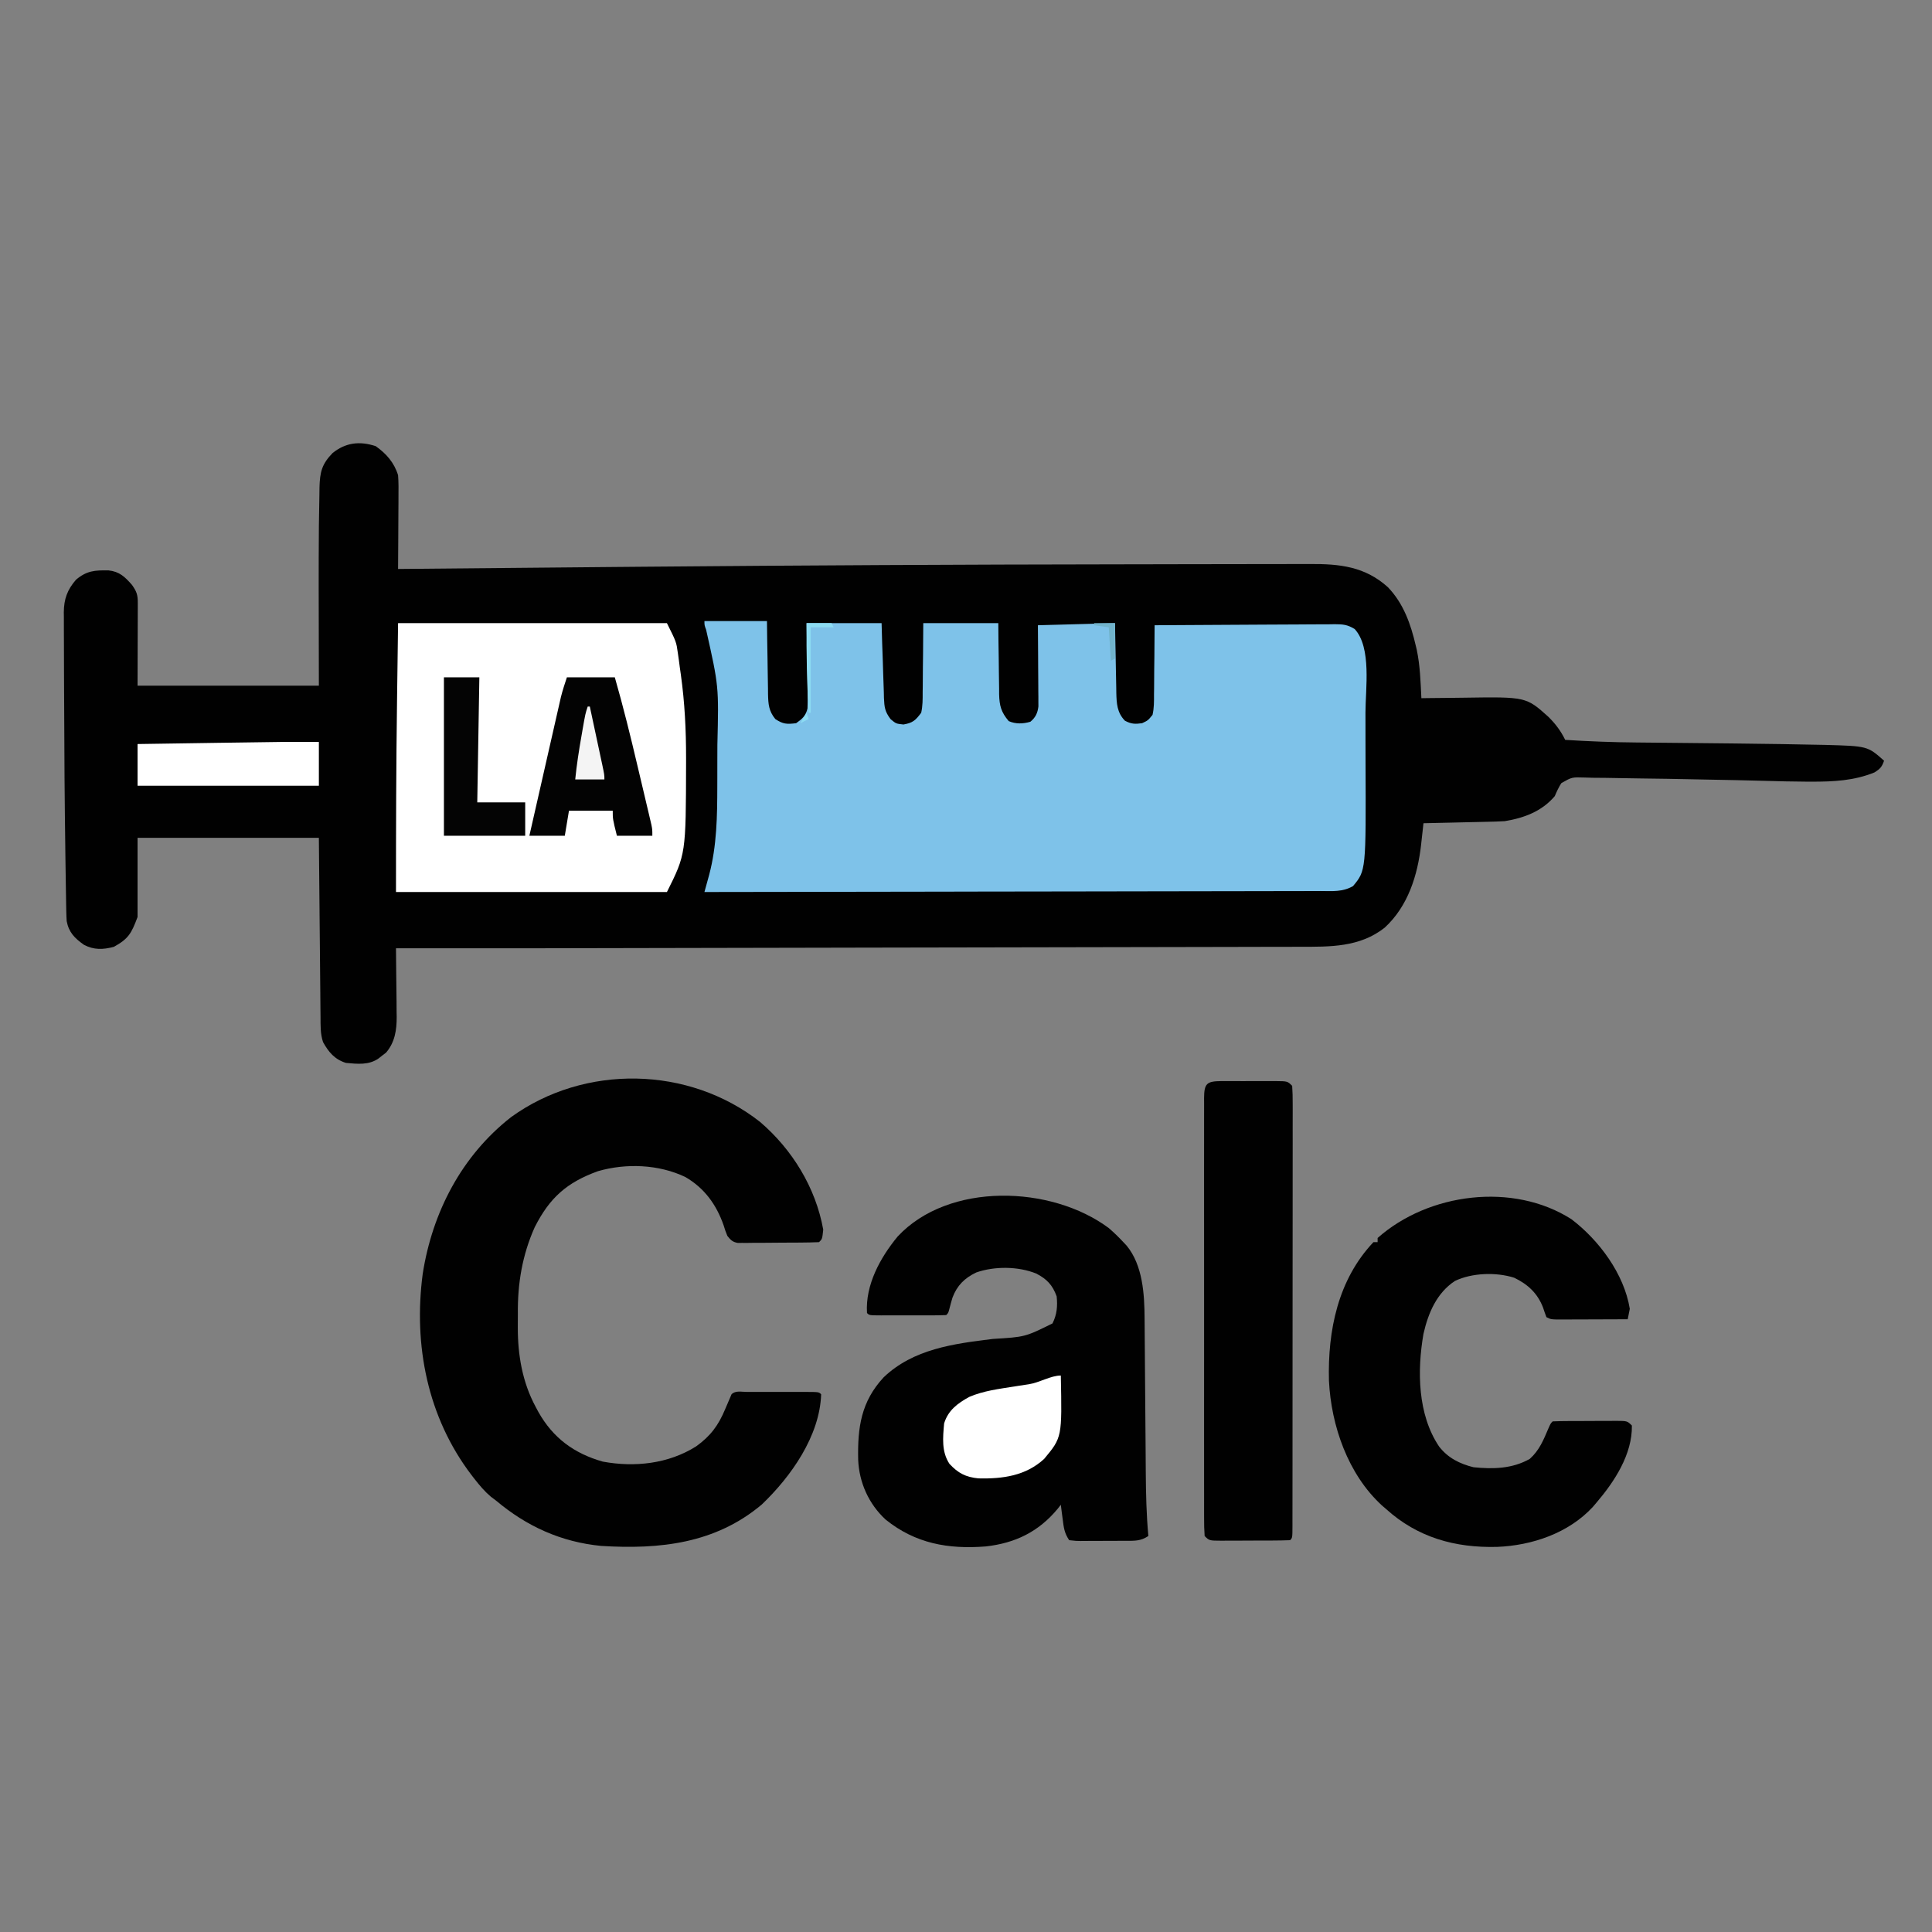 <?xml version="1.0" encoding="UTF-8" standalone="no"?>
<svg
   version="1.1"
   width="927"
   height="927"
   id="svg15"
   sodipodi:docname="logo.svg"
   inkscape:version="1.4.2 (ebf0e940, 2025-05-08)"
   xmlns:inkscape="http://www.inkscape.org/namespaces/inkscape"
   xmlns:sodipodi="http://sodipodi.sourceforge.net/DTD/sodipodi-0.dtd"
   xmlns="http://www.w3.org/2000/svg"
   xmlns:svg="http://www.w3.org/2000/svg">
  <rect width="100%" height="100%" fill="#808080" stroke="none"/>
  <defs
     id="defs15" />
  <sodipodi:namedview
     id="namedview15"
     pagecolor="#ffffff"
     bordercolor="#000000"
     borderopacity="0.25"
     inkscape:showpageshadow="2"
     inkscape:pageopacity="0.0"
     inkscape:pagecheckerboard="0"
     inkscape:deskcolor="#d1d1d1"
     inkscape:zoom="0.74605278"
     inkscape:cx="522.08102"
     inkscape:cy="457.74241"
     inkscape:window-width="1512"
     inkscape:window-height="916"
     inkscape:window-x="0"
     inkscape:window-y="38"
     inkscape:window-maximized="0"
     inkscape:current-layer="svg15" />
  <path
     d="M0 0 C5.11 3.6 8.896 7.913 10.75 13.938 C11.024 17.383 10.983 20.815 10.945 24.27 C10.942 25.261 10.94 26.253 10.937 27.275 C10.926 30.433 10.9 33.592 10.875 36.75 C10.865 38.895 10.856 41.04 10.848 43.186 C10.826 48.436 10.792 53.687 10.75 58.938 C11.785 58.927 12.819 58.917 13.885 58.906 C47.059 58.577 80.234 58.277 113.408 57.992 C118.298 57.95 123.188 57.907 128.078 57.865 C204.645 57.195 281.212 56.804 357.782 56.71 C358.878 56.709 359.973 56.708 361.102 56.706 C362.195 56.705 363.288 56.704 364.414 56.702 C372.092 56.692 379.77 56.675 387.448 56.654 C396.832 56.628 406.216 56.614 415.599 56.614 C420.429 56.613 425.259 56.608 430.088 56.59 C434.55 56.573 439.011 56.571 443.472 56.58 C445.087 56.581 446.701 56.576 448.315 56.566 C462.581 56.483 474.68 57.763 485.648 67.648 C493.16 75.422 496.664 85.41 499.062 95.75 C499.222 96.423 499.381 97.097 499.546 97.791 C501.148 105.406 501.361 113.185 501.75 120.938 C502.792 120.922 503.835 120.906 504.908 120.89 C508.85 120.835 512.792 120.801 516.734 120.773 C518.426 120.758 520.118 120.737 521.81 120.711 C551.986 120.255 551.986 120.255 562.75 129.938 C566.152 133.339 568.639 136.62 570.75 140.938 C582.238 141.671 593.69 142.103 605.201 142.198 C607.82 142.22 610.439 142.247 613.058 142.275 C618.643 142.333 624.228 142.386 629.812 142.438 C644.125 142.572 658.438 142.724 672.75 142.938 C673.97 142.955 673.97 142.955 675.214 142.973 C679.816 143.041 684.418 143.125 689.02 143.234 C691.033 143.279 693.046 143.312 695.059 143.344 C715.829 143.902 715.829 143.902 723.75 150.938 C722.722 153.918 721.847 154.877 719.125 156.562 C709.372 160.536 699.488 161.011 689.059 160.992 C688.318 160.991 687.578 160.991 686.815 160.99 C679.842 160.966 672.876 160.78 665.906 160.58 C657.079 160.329 648.25 160.17 639.42 160.008 C636.848 159.958 634.277 159.907 631.705 159.852 C623.625 159.679 615.545 159.536 607.463 159.454 C603.774 159.415 600.086 159.363 596.398 159.277 C592.235 159.18 588.074 159.148 583.91 159.121 C582.654 159.083 581.397 159.045 580.103 159.006 C573.969 158.808 573.969 158.808 568.894 161.698 C567.618 163.734 566.678 165.727 565.75 167.938 C559.516 175.25 551.06 178.415 541.75 179.938 C538.745 180.131 535.74 180.193 532.73 180.254 C531.443 180.285 531.443 180.285 530.129 180.317 C527.398 180.382 524.668 180.441 521.938 180.5 C520.081 180.543 518.225 180.587 516.369 180.631 C511.83 180.738 507.29 180.839 502.75 180.938 C502.626 182.08 502.502 183.222 502.374 184.399 C502.203 185.926 502.031 187.453 501.859 188.98 C501.779 189.73 501.698 190.48 501.615 191.252 C499.936 206.009 495.332 220.736 484.16 231.031 C472.207 240.485 457.953 240.236 443.368 240.216 C441.734 240.221 440.1 240.227 438.466 240.234 C434.002 240.249 429.538 240.253 425.075 240.254 C420.248 240.258 415.421 240.273 410.594 240.287 C402.229 240.309 393.864 240.324 385.5 240.334 C373.353 240.349 361.207 240.374 349.061 240.402 C329.284 240.448 309.506 240.485 289.729 240.516 C270.641 240.546 251.553 240.58 232.465 240.62 C231.294 240.623 230.124 240.625 228.918 240.628 C224.21 240.637 219.501 240.647 214.793 240.657 C62.849 240.98 62.849 240.98 9.75 240.938 C9.779 244.06 9.809 247.183 9.839 250.306 C9.851 251.624 9.851 251.624 9.864 252.969 C9.907 257.495 9.957 262.02 10.02 266.545 C10.029 268.165 10.037 269.786 10.043 271.406 C10.066 272.64 10.066 272.64 10.089 273.899 C10.092 280.204 9.233 286.023 4.996 290.996 C4.399 291.451 3.802 291.906 3.188 292.375 C2.588 292.848 1.989 293.321 1.371 293.809 C-3.315 297.072 -8.744 296.438 -14.25 295.938 C-19.632 294.271 -22.567 290.788 -25.25 285.938 C-26.586 281.93 -26.428 278.057 -26.455 273.876 C-26.465 272.949 -26.475 272.022 -26.485 271.067 C-26.517 267.999 -26.542 264.931 -26.566 261.863 C-26.587 259.738 -26.608 257.612 -26.629 255.486 C-26.685 249.889 -26.734 244.291 -26.782 238.693 C-26.841 231.978 -26.907 225.264 -26.973 218.549 C-27.071 208.345 -27.159 198.141 -27.25 187.938 C-55.96 187.938 -84.67 187.938 -114.25 187.938 C-114.25 200.477 -114.25 213.018 -114.25 225.938 C-117.209 233.828 -118.597 236.366 -125.625 240.25 C-130.842 241.616 -135.225 241.781 -140 239.25 C-144.418 236.106 -147.225 233.311 -148.25 227.938 C-148.362 226.27 -148.426 224.6 -148.455 222.929 C-148.485 221.403 -148.485 221.403 -148.516 219.847 C-148.532 218.728 -148.549 217.61 -148.566 216.457 C-148.587 215.261 -148.608 214.064 -148.63 212.832 C-148.697 208.805 -148.756 204.777 -148.812 200.75 C-148.833 199.348 -148.853 197.946 -148.874 196.544 C-149.234 171.308 -149.413 146.07 -149.481 120.832 C-149.492 116.821 -149.51 112.811 -149.534 108.8 C-149.561 104.029 -149.573 99.259 -149.574 94.487 C-149.577 92.719 -149.584 90.95 -149.598 89.181 C-149.615 86.744 -149.613 84.308 -149.606 81.871 C-149.616 81.166 -149.625 80.46 -149.634 79.734 C-149.581 73.406 -147.977 68.93 -143.812 64.125 C-138.715 59.774 -134.763 59.501 -128.164 59.621 C-122.89 60.194 -120.323 62.719 -116.938 66.562 C-114.67 69.754 -114.125 71.351 -114.136 75.204 C-114.137 76.097 -114.137 76.99 -114.137 77.91 C-114.142 78.85 -114.147 79.79 -114.152 80.758 C-114.153 81.621 -114.154 82.484 -114.155 83.373 C-114.161 86.603 -114.175 89.833 -114.188 93.062 C-114.218 103.891 -114.218 103.891 -114.25 114.938 C-85.54 114.938 -56.83 114.938 -27.25 114.938 C-27.289 91.561 -27.289 91.561 -27.34 68.185 C-27.355 58.769 -27.328 49.353 -27.25 39.938 C-27.244 39.195 -27.238 38.452 -27.232 37.687 C-27.191 32.909 -27.105 28.133 -26.996 23.355 C-26.975 21.583 -26.975 21.583 -26.954 19.775 C-26.736 12.385 -25.844 8.637 -20.652 3.293 C-14.343 -1.738 -7.67 -2.508 0 0 Z "
     fill="#010101"
     transform="translate(180.25,214.062)"
     id="path2" />
  <path
     d="M0 0 C9.9 0 19.8 0 30 0 C30.037 2.974 30.075 5.948 30.113 9.012 C30.16 11.898 30.211 14.784 30.262 17.67 C30.296 19.673 30.324 21.675 30.346 23.678 C30.38 26.561 30.432 29.442 30.488 32.324 C30.495 33.217 30.501 34.11 30.508 35.03 C30.62 39.807 30.849 43.155 34 47 C37.75 49.5 39.559 49.536 44 49 C46.846 46.985 48.713 45.403 49.433 41.886 C49.579 39.278 49.562 36.716 49.488 34.105 C49.478 32.684 49.478 32.684 49.467 31.235 C49.439 28.218 49.376 25.203 49.312 22.188 C49.287 20.139 49.265 18.09 49.244 16.041 C49.193 11.026 49.096 6.015 49 1 C60.88 1 72.76 1 85 1 C85.086 4.046 85.173 7.092 85.262 10.23 C85.362 13.186 85.471 16.142 85.58 19.097 C85.651 21.148 85.714 23.2 85.768 25.251 C85.848 28.204 85.958 31.154 86.074 34.105 C86.092 35.02 86.11 35.935 86.129 36.877 C86.335 41.348 86.563 43.425 89.339 47.079 C91.942 49.251 91.942 49.251 95.5 49.625 C100.038 48.815 101.23 47.668 104 44 C104.736 40.703 104.722 37.474 104.707 34.105 C104.73 32.684 104.73 32.684 104.753 31.235 C104.796 28.219 104.805 25.204 104.812 22.188 C104.836 20.139 104.861 18.09 104.889 16.041 C104.956 11.027 104.977 6.015 105 1 C116.88 1 128.76 1 141 1 C141.039 5.335 141.039 5.335 141.078 9.758 C141.117 12.568 141.162 15.378 141.208 18.188 C141.236 20.135 141.257 22.083 141.271 24.03 C141.292 26.836 141.339 29.64 141.391 32.445 C141.392 33.744 141.392 33.744 141.394 35.069 C141.528 40.632 142.368 43.723 146 48 C149.365 49.472 152.846 49.334 156.375 48.312 C158.844 46.318 159.869 44.108 160.241 40.962 C160.236 40.243 160.232 39.524 160.227 38.782 C160.227 37.962 160.227 37.141 160.227 36.296 C160.211 34.981 160.211 34.981 160.195 33.641 C160.192 32.736 160.19 31.832 160.187 30.9 C160.176 28.017 160.15 25.133 160.125 22.25 C160.115 20.293 160.106 18.336 160.098 16.379 C160.077 11.586 160.038 6.793 160 2 C172.21 1.67 184.42 1.34 197 1 C197.049 3.829 197.098 6.659 197.148 9.574 C197.202 12.321 197.26 15.068 197.317 17.815 C197.356 19.721 197.39 21.627 197.422 23.533 C197.468 26.276 197.526 29.019 197.586 31.762 C197.603 33.035 197.603 33.035 197.621 34.335 C197.75 39.538 197.958 43.886 201.75 47.812 C204.779 49.411 206.614 49.484 210 49 C212.824 47.68 212.824 47.68 215 45 C215.762 41.743 215.721 38.536 215.707 35.203 C215.73 33.78 215.73 33.78 215.753 32.328 C215.796 29.302 215.805 26.277 215.812 23.25 C215.836 21.197 215.861 19.143 215.889 17.09 C215.952 12.06 215.984 7.03 216 2 C228.039 1.907 240.078 1.836 252.118 1.793 C257.708 1.772 263.299 1.744 268.889 1.698 C274.284 1.655 279.678 1.631 285.073 1.62 C287.131 1.613 289.19 1.599 291.248 1.577 C294.131 1.548 297.012 1.544 299.895 1.546 C300.747 1.532 301.599 1.517 302.476 1.502 C306.458 1.53 308.516 1.706 311.991 3.817 C320.203 12.739 317.162 32.587 317.168 43.977 C317.171 45.478 317.175 46.98 317.178 48.481 C317.184 51.609 317.186 54.737 317.185 57.865 C317.185 61.028 317.192 64.19 317.206 67.353 C317.428 119.689 317.428 119.689 311.191 127.17 C306.206 130.029 301.356 129.556 295.706 129.519 C293.813 129.53 293.813 129.53 291.882 129.542 C288.381 129.562 284.881 129.557 281.38 129.549 C277.605 129.544 273.829 129.562 270.053 129.577 C263.513 129.601 256.972 129.609 250.431 129.608 C240.974 129.606 231.517 129.627 222.06 129.652 C206.717 129.694 191.374 129.717 176.031 129.729 C161.126 129.741 146.222 129.761 131.317 129.792 C130.398 129.794 129.48 129.796 128.533 129.798 C123.925 129.808 119.316 129.818 114.707 129.828 C76.471 129.911 38.236 129.965 0 130 C0.208 129.243 0.417 128.486 0.632 127.706 C0.904 126.714 1.176 125.722 1.457 124.7 C1.727 123.717 1.997 122.733 2.276 121.719 C5.958 107.891 6.155 93.399 6.168 79.176 C6.171 77.909 6.175 76.642 6.178 75.337 C6.183 72.675 6.186 70.014 6.185 67.353 C6.185 64.668 6.192 61.984 6.206 59.299 C6.894 31.262 6.894 31.262 0.805 4.152 C0 2 0 2 0 0 Z "
     fill="#7EC2E9"
     transform="translate(338,298)"
     id="path3" />
  <path
     d="M0 0 C15.399 13.167 26.71 31.512 30.312 51.688 C29.836 56.164 29.836 56.164 28.312 57.688 C25.318 57.814 22.347 57.876 19.352 57.891 C18.45 57.896 17.549 57.902 16.62 57.908 C14.708 57.917 12.796 57.924 10.885 57.928 C7.957 57.937 5.029 57.968 2.102 58 C0.247 58.007 -1.607 58.012 -3.461 58.016 C-4.778 58.034 -4.778 58.034 -6.122 58.053 C-6.94 58.05 -7.757 58.047 -8.599 58.044 C-9.677 58.049 -9.677 58.049 -10.777 58.055 C-13.262 57.577 -14.124 56.638 -15.688 54.688 C-16.645 52.305 -16.645 52.305 -17.5 49.562 C-20.949 39.696 -26.691 31.736 -35.848 26.438 C-48.589 20.325 -64.324 19.737 -77.809 23.645 C-92.734 29.052 -100.952 36.375 -108.098 50.469 C-114.08 63.788 -116.376 77.556 -116.209 92.045 C-116.187 94.254 -116.209 96.46 -116.234 98.67 C-116.259 111.873 -114.029 124.932 -107.688 136.688 C-107.245 137.518 -106.803 138.348 -106.348 139.203 C-99.324 151.648 -89.231 159.101 -75.445 162.996 C-60.15 165.81 -43.999 164.067 -30.688 155.688 C-23.757 150.727 -19.916 145.517 -16.688 137.688 C-16.381 136.976 -16.074 136.264 -15.758 135.531 C-15.064 133.918 -14.375 132.303 -13.688 130.688 C-11.765 128.765 -8.907 129.558 -6.349 129.549 C-5.016 129.552 -5.016 129.552 -3.656 129.555 C-2.75 129.554 -1.844 129.553 -0.91 129.552 C1.01 129.551 2.93 129.553 4.85 129.557 C7.8 129.562 10.749 129.557 13.699 129.551 C15.56 129.551 17.421 129.553 19.281 129.555 C20.17 129.553 21.058 129.551 21.974 129.549 C28.198 129.573 28.198 129.573 29.312 130.688 C28.646 150.678 14.891 170.147 0.832 183.566 C-21.424 202.303 -48.066 205.201 -76.219 203.441 C-95.442 201.577 -112.016 194.056 -126.688 181.688 C-127.498 181.079 -128.309 180.471 -129.145 179.844 C-132.162 177.285 -134.581 174.421 -137 171.312 C-137.478 170.699 -137.956 170.085 -138.448 169.453 C-159.576 141.722 -166.379 107.102 -161.865 72.906 C-157.267 43.396 -143.2 16.268 -119.484 -2.289 C-84.232 -27.793 -34.196 -26.902 0 0 Z "
     fill="#010101"
     transform="translate(364.688,538.312)"
     id="path4" />
  <path
     d="M0 0 C2.467 2.139 4.735 4.333 6.953 6.727 C7.473 7.277 7.992 7.827 8.527 8.395 C16.304 17.853 17.087 31.761 17.143 43.479 C17.155 44.91 17.155 44.91 17.168 46.369 C17.185 48.432 17.2 50.495 17.213 52.558 C17.235 55.835 17.262 59.112 17.29 62.388 C17.35 69.355 17.402 76.322 17.453 83.289 C17.513 91.344 17.575 99.398 17.645 107.453 C17.671 110.66 17.692 113.866 17.713 117.073 C17.793 127.333 18.006 137.503 18.953 147.727 C15.245 150.198 12.367 150.033 8.074 150.027 C7.306 150.032 6.538 150.036 5.747 150.04 C4.126 150.046 2.504 150.047 0.883 150.042 C-1.604 150.039 -4.089 150.063 -6.576 150.088 C-8.151 150.09 -9.726 150.091 -11.301 150.09 C-12.047 150.099 -12.792 150.108 -13.561 150.118 C-15.655 150.099 -15.655 150.099 -19.047 149.727 C-21.407 146.187 -21.633 143.735 -22.172 139.539 C-22.339 138.267 -22.507 136.994 -22.68 135.684 C-22.801 134.708 -22.922 133.732 -23.047 132.727 C-23.546 133.367 -24.045 134.008 -24.559 134.668 C-33.715 145.699 -44.857 151.12 -59.047 152.727 C-77.006 154.143 -92.879 151.361 -107.172 139.789 C-115.248 132.293 -119.834 122.034 -120.285 111.066 C-120.601 95.693 -118.91 83.294 -108.082 71.605 C-93.809 57.951 -74.43 55.467 -55.672 53.164 C-40.217 52.231 -40.217 52.231 -27.047 45.727 C-24.906 41.446 -24.556 37.433 -25.047 32.727 C-27.02 27.327 -29.718 24.447 -34.809 21.816 C-43.445 18.28 -54.894 18.208 -63.672 21.289 C-69.261 23.985 -72.846 27.53 -75.039 33.367 C-75.568 35.129 -76.059 36.903 -76.504 38.688 C-77.047 40.727 -77.047 40.727 -78.047 41.727 C-80.774 41.828 -83.476 41.866 -86.203 41.859 C-87.429 41.861 -87.429 41.861 -88.68 41.862 C-90.412 41.863 -92.144 41.861 -93.875 41.857 C-96.536 41.852 -99.195 41.857 -101.855 41.863 C-103.534 41.863 -105.212 41.861 -106.891 41.859 C-107.692 41.861 -108.493 41.863 -109.318 41.866 C-114.932 41.842 -114.932 41.842 -116.047 40.727 C-116.896 27.219 -109.705 14.173 -101.359 4.039 C-76.864 -22.266 -27.559 -20.564 0 0 Z "
     fill="#010101"
     transform="translate(532.047,589.273)"
     id="path5" />
  <path
     d="M0 0 C42.57 0 85.14 0 129 0 C133.502 9.004 133.502 9.004 134.23 14.266 C134.394 15.404 134.557 16.542 134.725 17.715 C134.877 18.881 135.03 20.048 135.188 21.25 C135.352 22.401 135.516 23.552 135.686 24.738 C137.548 38.115 138.206 51.265 138.188 64.75 C138.187 65.562 138.186 66.375 138.186 67.212 C138.098 110.804 138.098 110.804 129 129 C86.1 129 43.2 129 -1 129 C-1 98.488 -0.92 68.005 -0.5 37.5 C-0.335 25.125 -0.17 12.75 0 0 Z "
     fill="#FBFAFA"
     transform="translate(191,299)"
     id="path6"
     style="fill:#ffffff;fill-opacity:1" />
  <path
     d="M0 0 C13.18 10.01 25.276 26.177 28 43 C27.693 44.672 27.363 46.339 27 48 C21.767 48.025 16.535 48.043 11.302 48.055 C9.521 48.06 7.74 48.067 5.959 48.075 C3.402 48.088 0.846 48.093 -1.711 48.098 C-2.51 48.103 -3.309 48.108 -4.132 48.113 C-9.772 48.114 -9.772 48.114 -12 47 C-12.59 45.476 -13.122 43.93 -13.625 42.375 C-16.268 35.534 -20.906 31.214 -27.5 28.062 C-36.167 25.322 -47.714 25.699 -55.887 29.613 C-64.679 35.383 -68.735 45.067 -71 55 C-74.077 72.686 -73.817 93.759 -63.488 109.086 C-59.238 114.552 -53.642 117.344 -47 119 C-37.636 119.957 -28.398 119.758 -20 115 C-15.394 110.894 -13.418 105.926 -11.016 100.293 C-10 98 -10 98 -9 97 C-6.357 96.887 -3.741 96.836 -1.098 96.832 C-0.305 96.829 0.488 96.825 1.305 96.822 C2.986 96.817 4.666 96.815 6.346 96.815 C8.923 96.813 11.5 96.794 14.076 96.775 C15.706 96.772 17.335 96.77 18.965 96.77 C20.126 96.759 20.126 96.759 21.31 96.748 C26.771 96.771 26.771 96.771 29 99 C29.238 112.777 20.632 125.914 12 136 C11.138 137.013 11.138 137.013 10.258 138.047 C-1.381 150.632 -18.88 156.552 -35.672 157.219 C-55.817 157.731 -73.801 152.759 -89 139 C-89.66 138.432 -90.32 137.863 -91 137.277 C-107.222 122.354 -115.29 99.113 -116.348 77.496 C-116.983 53.46 -112.048 29.022 -95 11 C-94.34 11 -93.68 11 -93 11 C-93 10.34 -93 9.68 -93 9 C-68.633 -12.646 -27.968 -17.889 0 0 Z "
     fill="#010101"
     transform="translate(754,585)"
     id="path7" />
  <path
     d="M0 0 C1.222 0.006 1.222 0.006 2.469 0.012 C3.304 0.01 4.14 0.008 5.001 0.006 C6.77 0.005 8.539 0.009 10.307 0.017 C13.02 0.028 15.732 0.017 18.445 0.004 C20.161 0.006 21.877 0.008 23.594 0.012 C24.408 0.008 25.223 0.004 26.062 0 C31.801 0.048 31.801 0.048 34.031 2.278 C34.227 5.134 34.296 7.893 34.278 10.75 C34.281 11.637 34.283 12.524 34.286 13.438 C34.291 16.428 34.283 19.419 34.274 22.409 C34.275 24.546 34.277 26.682 34.28 28.819 C34.285 34.635 34.277 40.45 34.267 46.266 C34.258 52.34 34.26 58.413 34.26 64.487 C34.259 74.687 34.25 84.886 34.237 95.086 C34.221 106.897 34.216 118.708 34.217 130.518 C34.217 141.858 34.212 153.198 34.204 164.537 C34.2 169.374 34.198 174.21 34.198 179.046 C34.197 184.735 34.191 190.423 34.181 196.112 C34.178 198.207 34.177 200.301 34.177 202.395 C34.178 205.241 34.172 208.087 34.165 210.933 C34.166 211.773 34.168 212.613 34.169 213.479 C34.145 219.164 34.145 219.164 33.031 220.278 C30.17 220.391 27.334 220.442 24.472 220.446 C23.613 220.449 22.753 220.453 21.868 220.456 C20.046 220.461 18.225 220.463 16.403 220.463 C13.609 220.465 10.815 220.484 8.021 220.503 C6.255 220.505 4.489 220.507 2.722 220.508 C1.883 220.516 1.043 220.523 0.178 220.53 C-5.74 220.507 -5.74 220.507 -7.969 218.278 C-8.167 215.437 -8.238 212.693 -8.223 209.851 C-8.226 208.968 -8.229 208.086 -8.232 207.177 C-8.24 204.203 -8.234 201.229 -8.228 198.254 C-8.23 196.129 -8.234 194.004 -8.238 191.879 C-8.248 186.094 -8.244 180.309 -8.238 174.524 C-8.233 168.482 -8.237 162.44 -8.24 156.398 C-8.244 146.249 -8.239 136.1 -8.23 125.952 C-8.219 114.204 -8.222 102.455 -8.233 90.707 C-8.242 80.637 -8.244 70.566 -8.239 60.496 C-8.235 54.474 -8.235 48.452 -8.242 42.431 C-8.247 36.77 -8.243 31.11 -8.232 25.45 C-8.229 23.368 -8.23 21.285 -8.234 19.202 C-8.24 16.37 -8.233 13.538 -8.223 10.705 C-8.227 9.872 -8.232 9.039 -8.236 8.18 C-8.188 1.169 -7.005 0.059 0 0 Z "
     fill="#010101"
     transform="translate(585.969,518.722)"
     id="path8" />
  <path
     d="M0 0 C7.59 0 15.18 0 23 0 C27.061 14.139 30.566 28.372 33.931 42.692 C34.823 46.484 35.723 50.274 36.623 54.064 C37.193 56.479 37.763 58.894 38.332 61.309 C38.601 62.44 38.869 63.571 39.146 64.736 C39.39 65.779 39.634 66.822 39.886 67.896 C40.102 68.812 40.318 69.728 40.54 70.672 C41 73 41 73 41 76 C35.39 76 29.78 76 24 76 C22 68 22 68 22 64 C15.07 64 8.14 64 1 64 C0.34 67.96 -0.32 71.92 -1 76 C-6.61 76 -12.22 76 -18 76 C-15.952 66.976 -13.901 57.953 -11.845 48.93 C-10.891 44.74 -9.938 40.55 -8.987 36.36 C-8.069 32.313 -7.148 28.267 -6.225 24.222 C-5.874 22.681 -5.524 21.14 -5.175 19.598 C-4.684 17.434 -4.191 15.27 -3.696 13.107 C-3.416 11.877 -3.136 10.646 -2.848 9.379 C-2.053 6.21 -1.033 3.1 0 0 Z "
     fill="#030303"
     transform="translate(272,325)"
     id="path9" />
  <path
     d="M0 0 C0.593 29.655 0.593 29.655 -8 40 C-16.849 48.143 -27.901 49.612 -39.531 49.352 C-45.668 48.73 -49.281 46.851 -53.438 42.375 C-57.31 36.489 -56.591 29.807 -56 23 C-54.122 16.723 -49.503 13.29 -43.91 10.242 C-37.043 7.311 -29.675 6.421 -22.348 5.262 C-21.554 5.134 -20.76 5.007 -19.941 4.876 C-18.398 4.632 -16.852 4.398 -15.305 4.177 C-10.258 3.404 -4.812 0 0 0 Z "
     fill="#F9F8F7"
     transform="translate(509,660)"
     id="path10"
     style="fill:#ffffff;fill-opacity:1" />
  <path
     d="M0 0 C0 6.93 0 13.86 0 21 C-28.71 21 -57.42 21 -87 21 C-87 14.4 -87 7.8 -87 1 C-78.314 0.868 -69.629 0.738 -60.943 0.609 C-56.908 0.549 -52.873 0.489 -48.838 0.427 C-15.928 -0.073 -15.928 -0.073 0 0 Z "
     fill="#F8F7F5"
     transform="translate(153,356)"
     id="path11"
     style="fill:#ffffff;fill-opacity:1" />
  <path
     d="M0 0 C5.61 0 11.22 0 17 0 C16.67 19.8 16.34 39.6 16 60 C23.59 60 31.18 60 39 60 C39 65.28 39 70.56 39 76 C26.13 76 13.26 76 0 76 C0 50.92 0 25.84 0 0 Z "
     fill="#040404"
     transform="translate(213,325)"
     id="path12" />
  <path
     d="M0 0 C0.33 0 0.66 0 1 0 C1.999 4.663 2.996 9.326 3.991 13.989 C4.33 15.576 4.669 17.163 5.009 18.75 C5.498 21.028 5.983 23.307 6.469 25.586 C6.622 26.297 6.775 27.009 6.933 27.742 C8 32.772 8 32.772 8 35 C3.38 35 -1.24 35 -6 35 C-5.299 27.978 -4.226 21.073 -3 14.125 C-2.822 13.094 -2.644 12.062 -2.461 11 C-1.129 3.388 -1.129 3.388 0 0 Z "
     fill="#F4F4F4"
     transform="translate(282,339)"
     id="path13" />
  <path
     d="M0 0 C3.96 0 7.92 0 12 0 C12.33 0.66 12.66 1.32 13 2 C9.37 2 5.74 2 2 2 C2 15.53 2 29.06 2 43 C1.67 43 1.34 43 1 43 C0.178 28.651 -0.124 14.372 0 0 Z M0 43 C0.33 43.99 0.66 44.98 1 46 C-0.98 46.99 -0.98 46.99 -3 48 C-2.01 46.35 -1.02 44.7 0 43 Z "
     fill="#8CDCF2"
     transform="translate(387,299)"
     id="path14" />
  <path
     d="M0 0 C3.3 0 6.6 0 10 0 C10 5.61 10 11.22 10 17 C9.34 17.33 8.68 17.66 8 18 C7.67 12.72 7.34 7.44 7 2 C4.69 1.67 2.38 1.34 0 1 C0 0.67 0 0.34 0 0 Z "
     fill="#71B3CB"
     transform="translate(525,299)"
     id="path15" />
</svg>
